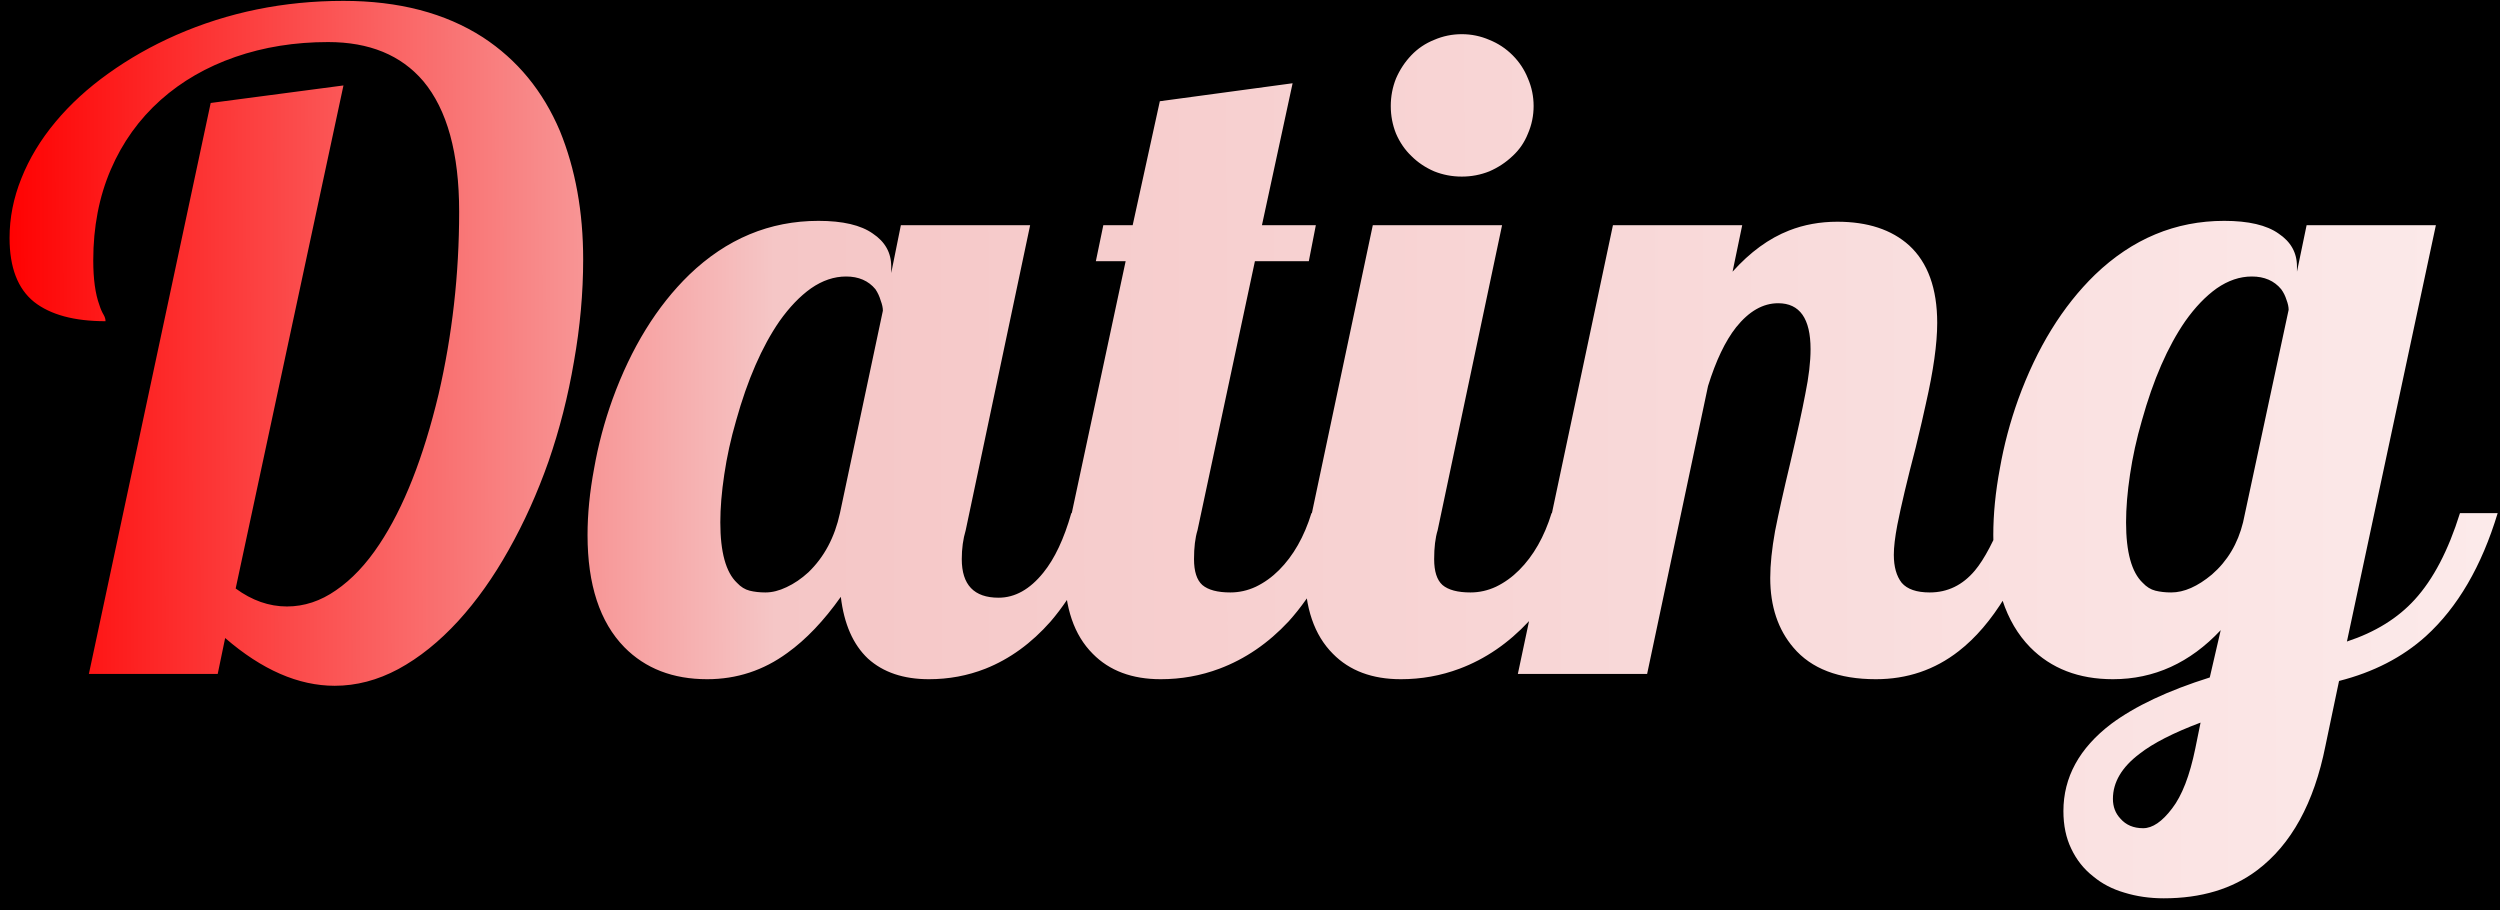 <svg width="195" height="71" viewBox="0 0 195 71" fill="none" xmlns="http://www.w3.org/2000/svg">
<rect width="195" height="71" fill="#FB97AF"/>
<path d="M2229.82 1158.03C2229.82 1174.6 2216.39 1188.03 2199.82 1188.03H-36C-52.569 1188.03 -66 1174.6 -66 1158.03V-33C-66 -49.569 -52.569 -63 -36 -63H2199.82C2216.39 -63 2229.82 -49.569 2229.82 -33V1158.03Z" fill="url(#paint0_linear_0_1)"/>
<path d="M-66 1170C-66 1186.57 -52.569 1200 -36 1200H1193.83C1210.4 1200 1223.83 1186.57 1223.83 1170V-20.562C1223.83 -37.131 1210.4 -50.562 1193.83 -50.562H-36C-52.569 -50.562 -66 -37.131 -66 -20.562V1170Z" fill="url(#paint1_linear_0_1)"/>
<path d="M26.107 53.491C23.281 53.491 20.433 52.249 17.562 49.766L16.981 52.568H6.932L16.434 8.032L26.79 6.665L18.382 45.903C19.658 46.838 20.991 47.305 22.381 47.305C23.726 47.305 25.002 46.883 26.209 46.04C27.44 45.197 28.568 44.001 29.593 42.451C31.484 39.603 33.022 35.706 34.207 30.762C35.278 26.136 35.814 21.385 35.814 16.509C35.814 11.951 34.88 8.556 33.011 6.323C31.279 4.295 28.807 3.281 25.594 3.281C22.996 3.281 20.581 3.669 18.348 4.443C16.115 5.218 14.178 6.335 12.537 7.793C10.851 9.297 9.552 11.108 8.641 13.227C7.729 15.347 7.274 17.705 7.274 20.303C7.274 21.761 7.433 22.923 7.752 23.789C7.843 24.085 7.957 24.347 8.094 24.575C8.185 24.735 8.231 24.894 8.231 25.054C5.793 25.054 3.935 24.552 2.659 23.55C1.383 22.524 0.745 20.861 0.745 18.56C0.745 16.987 1.053 15.438 1.668 13.911C2.283 12.362 3.172 10.892 4.334 9.502C5.474 8.135 6.841 6.882 8.436 5.742C10.054 4.58 11.82 3.577 13.734 2.734C17.79 0.957 22.142 0.068 26.79 0.068C31.097 0.068 34.72 1.014 37.659 2.905C40.348 4.66 42.353 7.098 43.675 10.22C44.883 13.182 45.487 16.52 45.487 20.234C45.487 22.855 45.247 25.509 44.769 28.198C44.313 30.887 43.652 33.485 42.786 35.991C41.92 38.452 40.884 40.754 39.676 42.895C38.491 45.015 37.181 46.86 35.745 48.433C34.264 50.05 32.703 51.304 31.063 52.192C29.445 53.058 27.793 53.491 26.107 53.491ZM55.159 52.978C52.493 52.978 50.34 52.147 48.7 50.483C46.785 48.524 45.828 45.607 45.828 41.733C45.828 40.093 45.999 38.361 46.341 36.538C46.66 34.715 47.139 32.915 47.777 31.138C49.235 27.127 51.229 23.892 53.758 21.431C56.675 18.628 60.036 17.227 63.841 17.227C65.732 17.227 67.145 17.557 68.079 18.218C69.036 18.856 69.515 19.71 69.515 20.781V21.294L70.267 17.568H80.35L75.325 41.357C75.12 42.041 75.018 42.793 75.018 43.613C75.018 45.618 75.975 46.621 77.889 46.621C79.165 46.621 80.327 45.972 81.375 44.673C82.264 43.579 82.993 42.03 83.563 40.024H86.502C85.249 43.579 83.734 46.393 81.956 48.467C80.452 50.176 78.755 51.406 76.864 52.158C75.474 52.705 74.004 52.978 72.454 52.978C70.472 52.978 68.888 52.443 67.703 51.372C66.541 50.278 65.835 48.672 65.584 46.553C64.263 48.421 62.873 49.88 61.414 50.928C59.546 52.295 57.461 52.978 55.159 52.978ZM59.705 46.211C60.229 46.211 60.776 46.074 61.346 45.801C61.938 45.527 62.508 45.14 63.055 44.639C64.285 43.454 65.106 41.916 65.516 40.024L68.865 24.233C68.865 24.006 68.808 23.744 68.695 23.447C68.603 23.128 68.467 22.832 68.284 22.559C67.737 21.898 66.974 21.567 65.994 21.567C65.06 21.567 64.149 21.875 63.26 22.49C62.394 23.105 61.574 23.96 60.799 25.054C59.432 27.036 58.304 29.622 57.415 32.812C57.005 34.225 56.697 35.627 56.492 37.017C56.287 38.384 56.185 39.626 56.185 40.742C56.185 43.066 56.618 44.639 57.484 45.459C57.78 45.778 58.11 45.983 58.475 46.074C58.839 46.165 59.25 46.211 59.705 46.211ZM90.535 52.978C88.302 52.978 86.536 52.318 85.237 50.996C83.779 49.538 83.05 47.407 83.05 44.605C83.05 43.283 83.232 41.756 83.597 40.024L87.801 20.371H85.477L86.058 17.568H88.348L90.467 7.896L100.823 6.494L98.431 17.568H102.635L102.088 20.371H97.884L93.406 41.357C93.224 41.95 93.133 42.702 93.133 43.613C93.133 44.57 93.35 45.242 93.782 45.63C94.238 46.017 94.967 46.211 95.97 46.211C96.654 46.211 97.314 46.063 97.952 45.767C98.613 45.448 99.217 45.015 99.764 44.468C100.88 43.351 101.724 41.87 102.293 40.024H105.233C103.979 43.556 102.407 46.37 100.516 48.467C98.921 50.176 97.121 51.406 95.115 52.158C93.657 52.705 92.13 52.978 90.535 52.978ZM114.017 13.774C113.265 13.774 112.547 13.638 111.864 13.364C111.18 13.068 110.587 12.669 110.086 12.168C109.585 11.69 109.186 11.108 108.89 10.425C108.616 9.741 108.48 9.023 108.48 8.271C108.48 7.52 108.616 6.802 108.89 6.118C109.186 5.435 109.585 4.831 110.086 4.307C110.587 3.783 111.18 3.384 111.864 3.11C112.547 2.814 113.265 2.666 114.017 2.666C114.769 2.666 115.487 2.814 116.17 3.11C116.854 3.384 117.458 3.783 117.982 4.307C118.506 4.831 118.905 5.435 119.178 6.118C119.474 6.802 119.622 7.52 119.622 8.271C119.622 9.023 119.474 9.741 119.178 10.425C118.905 11.108 118.506 11.69 117.982 12.168C117.458 12.669 116.854 13.068 116.17 13.364C115.487 13.638 114.769 13.774 114.017 13.774ZM109.266 52.978C107.033 52.978 105.267 52.318 103.968 50.996C102.51 49.538 101.781 47.407 101.781 44.605C101.781 43.283 101.963 41.756 102.327 40.024L107.078 17.568H117.161L112.137 41.357C111.955 41.95 111.864 42.702 111.864 43.613C111.864 44.57 112.08 45.242 112.513 45.63C112.969 46.017 113.698 46.211 114.7 46.211C115.384 46.211 116.045 46.063 116.683 45.767C117.344 45.448 117.948 45.015 118.494 44.468C119.611 43.351 120.454 41.87 121.024 40.024H123.963C122.71 43.556 121.138 46.37 119.246 48.467C117.651 50.176 115.851 51.406 113.846 52.158C112.388 52.705 110.861 52.978 109.266 52.978ZM146.317 52.978C143.423 52.978 141.281 52.158 139.891 50.518C138.683 49.105 138.079 47.293 138.079 45.083C138.079 44.035 138.205 42.816 138.455 41.426C138.729 40.036 139.128 38.247 139.652 36.06C140.176 33.827 140.563 32.049 140.814 30.727C141.087 29.383 141.224 28.221 141.224 27.241C141.224 24.849 140.381 23.652 138.695 23.652C137.51 23.652 136.416 24.279 135.413 25.532C134.57 26.603 133.841 28.13 133.226 30.112L128.475 52.568H118.392L125.809 17.568H135.892L135.14 21.191C136.507 19.665 137.977 18.594 139.549 17.979C140.711 17.523 141.964 17.295 143.309 17.295C145.679 17.295 147.547 17.91 148.914 19.141C150.373 20.485 151.102 22.502 151.102 25.19C151.102 26.808 150.806 28.916 150.213 31.514C150.054 32.266 149.792 33.394 149.427 34.898C148.766 37.427 148.288 39.443 147.991 40.947C147.809 41.904 147.718 42.679 147.718 43.272C147.718 44.206 147.923 44.935 148.333 45.459C148.766 45.96 149.495 46.211 150.521 46.211C151.911 46.211 153.084 45.641 154.041 44.502C154.77 43.636 155.557 42.144 156.4 40.024H159.339C157.607 45.151 155.42 48.74 152.777 50.791C150.908 52.249 148.755 52.978 146.317 52.978ZM168.773 70.068C167.679 70.068 166.654 69.92 165.697 69.624C164.762 69.351 163.953 68.929 163.27 68.359C162.541 67.79 161.971 67.072 161.561 66.206C161.151 65.363 160.946 64.383 160.946 63.267C160.946 60.623 162.187 58.356 164.671 56.465C166.54 55.075 169.103 53.867 172.362 52.842L173.216 49.15C170.823 51.703 168.021 52.978 164.808 52.978C162.142 52.978 159.989 52.147 158.348 50.483C156.434 48.524 155.477 45.607 155.477 41.733C155.477 40.093 155.648 38.361 155.99 36.538C156.309 34.715 156.787 32.915 157.425 31.138C158.883 27.127 160.877 23.892 163.406 21.431C166.323 18.628 169.684 17.227 173.49 17.227C175.381 17.227 176.794 17.557 177.728 18.218C178.685 18.856 179.163 19.71 179.163 20.781V21.191L179.915 17.568H189.998L183.06 50.039C185.27 49.31 187.036 48.216 188.358 46.758C189.793 45.185 190.967 42.941 191.878 40.024H194.818C193.564 44.172 191.696 47.373 189.212 49.629C187.389 51.27 185.133 52.432 182.445 53.115L181.385 58.174C180.496 62.64 178.719 65.876 176.053 67.881C174.116 69.339 171.689 70.068 168.773 70.068ZM169.354 46.211C170.356 46.211 171.416 45.744 172.532 44.81C173.74 43.761 174.549 42.406 174.959 40.742L178.514 24.165C178.514 23.937 178.457 23.675 178.343 23.379C178.252 23.083 178.115 22.809 177.933 22.559C177.386 21.898 176.623 21.567 175.643 21.567C174.709 21.567 173.797 21.875 172.908 22.49C172.043 23.105 171.222 23.96 170.448 25.054C169.08 27.036 167.952 29.622 167.064 32.812C166.654 34.225 166.346 35.627 166.141 37.017C165.936 38.384 165.833 39.626 165.833 40.742C165.833 43.066 166.266 44.639 167.132 45.459C167.428 45.778 167.759 45.983 168.123 46.074C168.488 46.165 168.898 46.211 169.354 46.211ZM167.166 64.6C167.895 64.6 168.647 64.087 169.422 63.062C170.197 62.059 170.801 60.498 171.234 58.379L171.644 56.362C169.525 57.16 167.941 57.969 166.893 58.789C165.503 59.837 164.808 61.011 164.808 62.31C164.808 62.925 165.002 63.438 165.389 63.848C165.822 64.349 166.414 64.6 167.166 64.6Z" fill="url(#paint2_linear_0_1)"/>
<rect x="-74" y="-71" width="2313.89" height="1265.58" rx="40" stroke="#FBFBFB" stroke-width="16"/>
<defs>
<linearGradient id="paint0_linear_0_1" x1="2047.79" y1="1207.58" x2="8.743" y2="1232.31" gradientUnits="userSpaceOnUse">
<stop/>
<stop offset="1"/>
</linearGradient>
<linearGradient id="paint1_linear_0_1" x1="8.952" y1="1219.54" x2="1154.64" y2="1227.35" gradientUnits="userSpaceOnUse">
<stop/>
<stop offset="1" stop-opacity="0"/>
<stop offset="1" stop-opacity="0"/>
</linearGradient>
<linearGradient id="paint2_linear_0_1" x1="0.335" y1="64.039" x2="257.384" y2="63.45" gradientUnits="userSpaceOnUse">
<stop stop-color="#FF0000"/>
<stop offset="0.234" stop-color="#F5C6C6"/>
<stop offset="1" stop-color="#FFFBFB"/>
<stop offset="1" stop-color="white"/>
</linearGradient>
</defs>
</svg>
